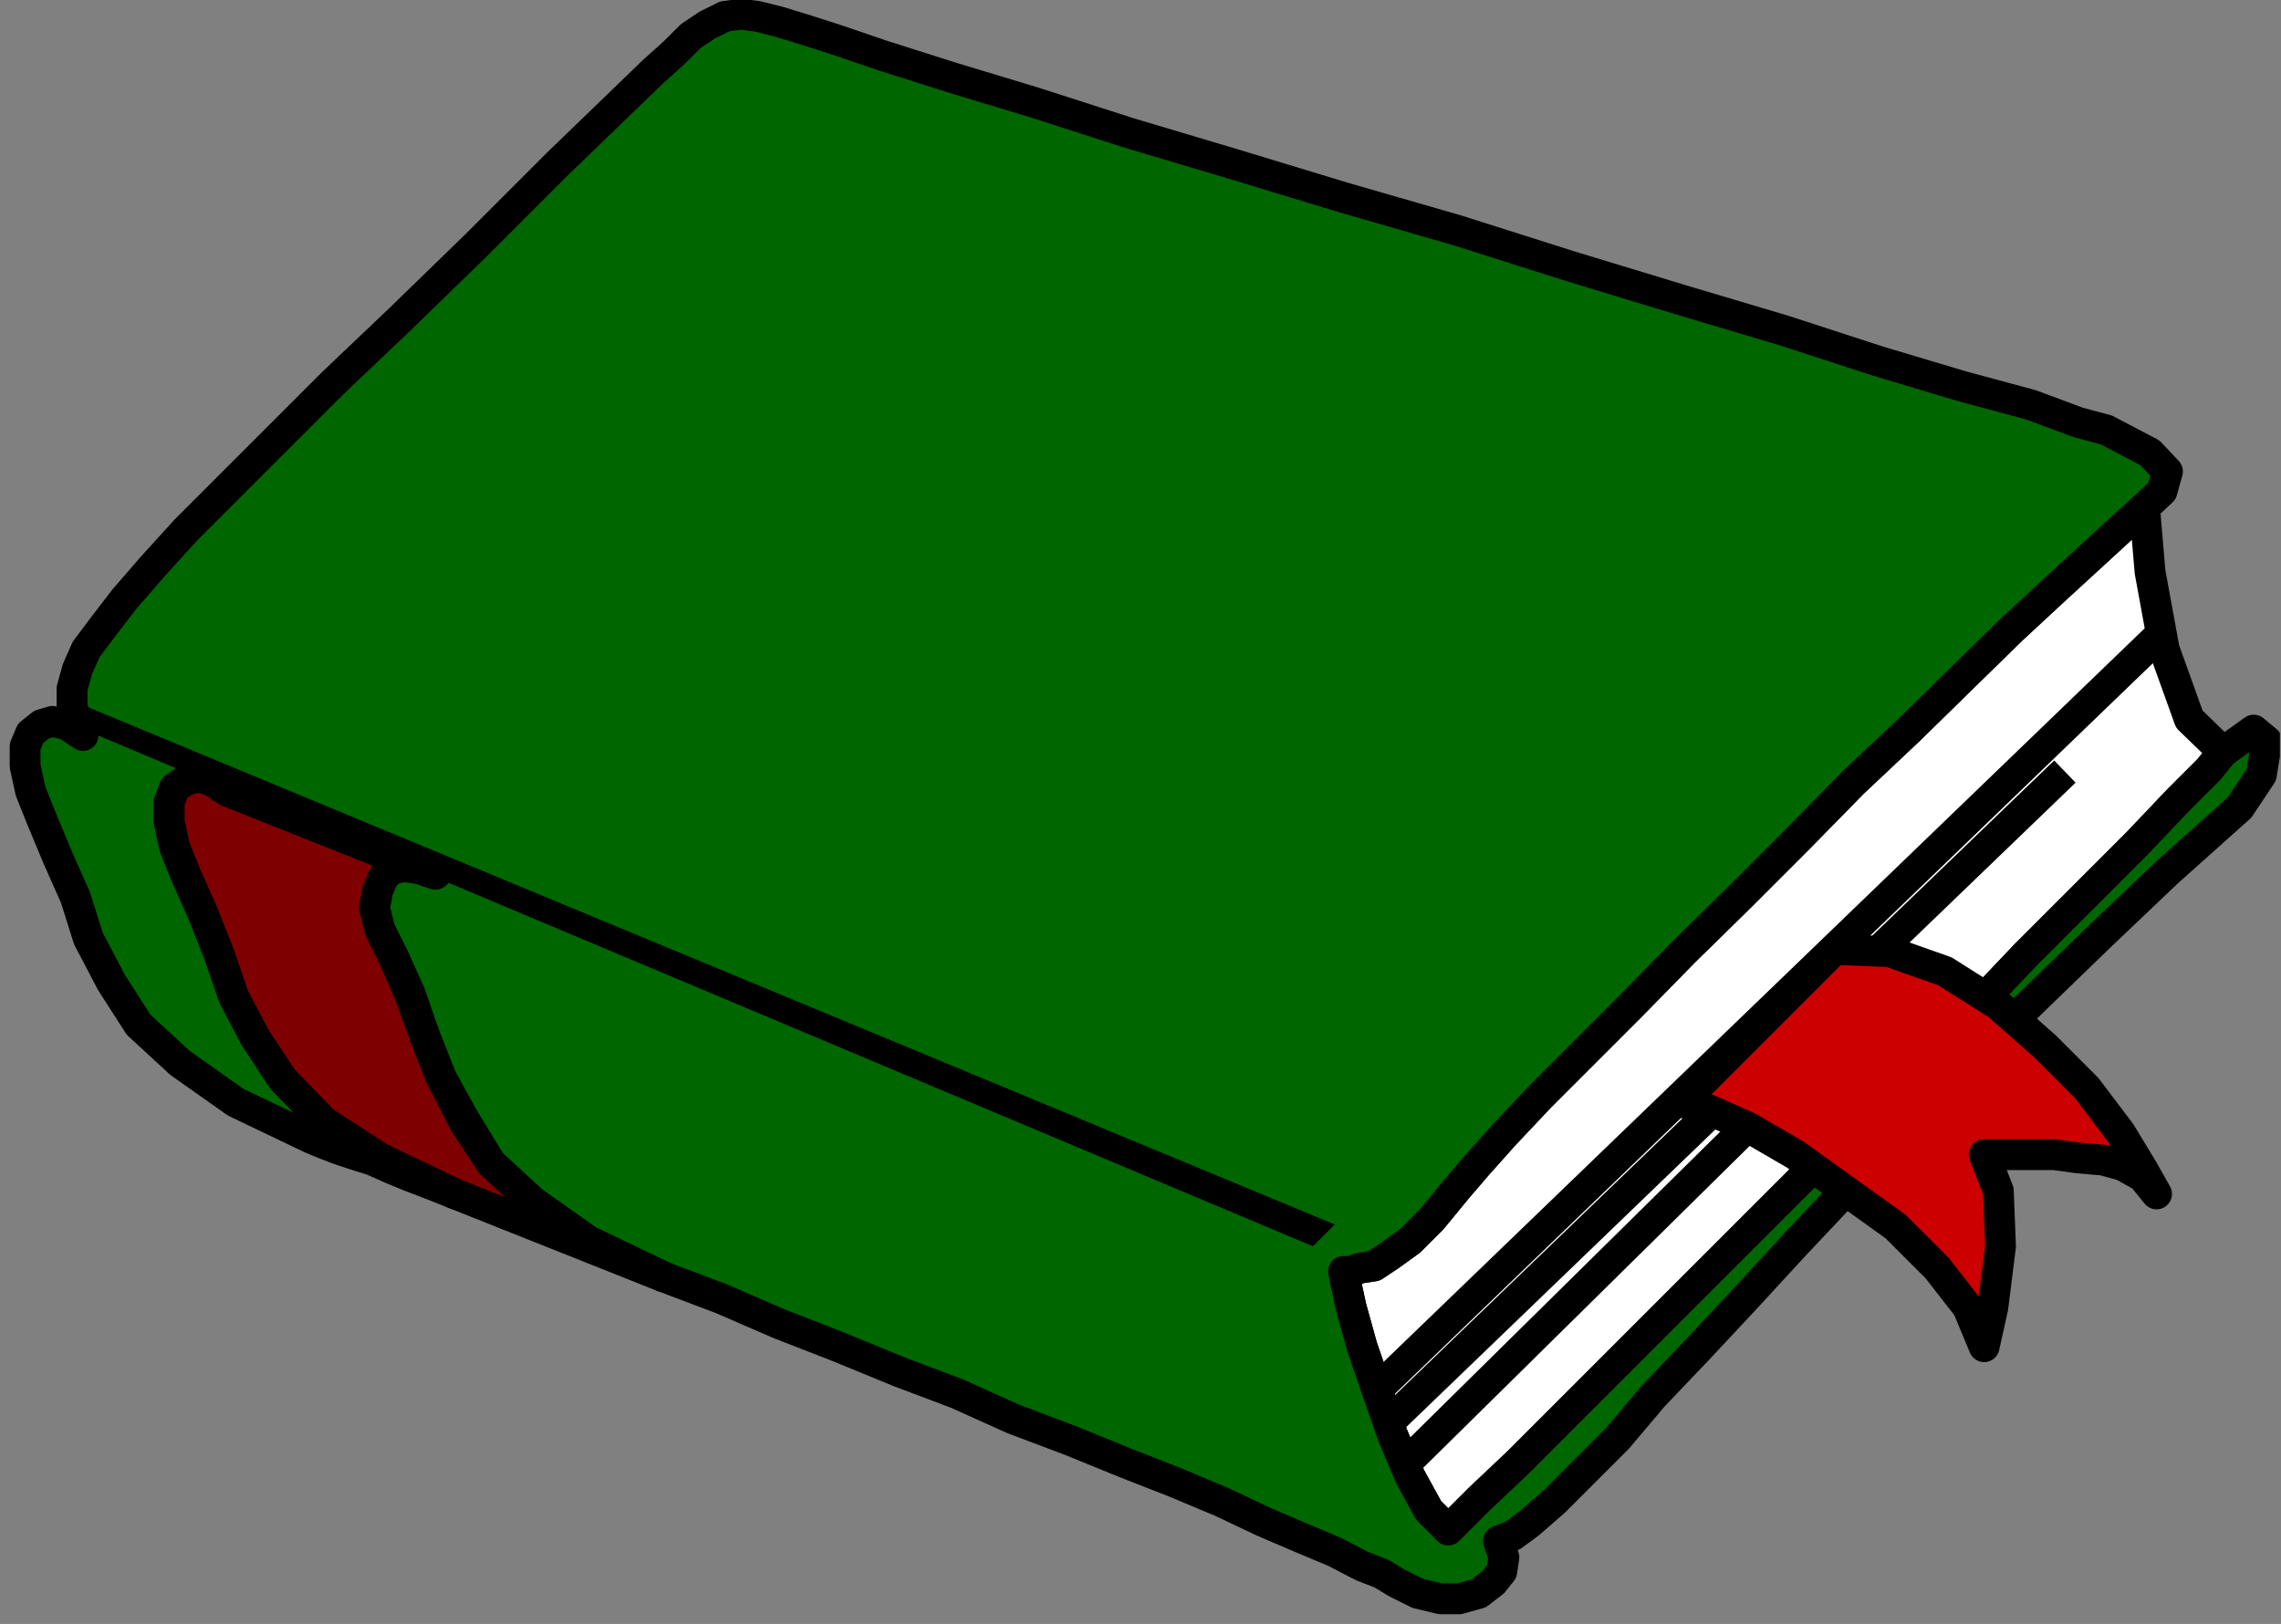<?xml version="1.0" encoding="UTF-8" standalone="no"?>
<svg
   xmlns:ooo="http://xml.openoffice.org/svg/export"
   xmlns:dc="http://purl.org/dc/elements/1.1/"
   xmlns:cc="http://creativecommons.org/ns#"
   xmlns:rdf="http://www.w3.org/1999/02/22-rdf-syntax-ns#"
   xmlns:svg="http://www.w3.org/2000/svg"
   xmlns="http://www.w3.org/2000/svg"
   xmlns:sodipodi="http://sodipodi.sourceforge.net/DTD/sodipodi-0.dtd"
   xmlns:inkscape="http://www.inkscape.org/namespaces/inkscape"
   version="1.2"
   width="20.9mm"
   height="14.88mm"
   viewBox="0 0 2090 1488"
   preserveAspectRatio="xMidYMid"
   xml:space="preserve"
   id="svg97"
   sodipodi:docname="book2.svg"
   style="fill-rule:evenodd;stroke-width:28.222;stroke-linejoin:round"
   inkscape:version="0.92.5 (2060ec1f9f, 2020-04-08)"><rect x="0" y="0" width="2090" height="1488" fill="#808080" stroke="none"/><sodipodi:namedview
   pagecolor="#ffffff"
   bordercolor="#666666"
   borderopacity="1"
   objecttolerance="10"
   gridtolerance="10"
   guidetolerance="10"
   inkscape:pageopacity="0"
   inkscape:pageshadow="2"
   inkscape:window-width="664"
   inkscape:window-height="487"
   id="namedview99"
   showgrid="false"
   inkscape:zoom="0.2102413"
   inkscape:cx="39.496064"
   inkscape:cy="28.119683"
   inkscape:window-x="0"
   inkscape:window-y="0"
   inkscape:window-maximized="0"
   inkscape:current-layer="svg97" />
 <defs
   class="ClipPathGroup"
   id="defs8">
  <clipPath
   id="presentation_clip_path"
   clipPathUnits="userSpaceOnUse">
   <rect
   x="0"
   y="0"
   width="21000"
   height="29700"
   id="rect2" />
  </clipPath>
  <clipPath
   id="presentation_clip_path_shrink"
   clipPathUnits="userSpaceOnUse">
   <rect
   x="21"
   y="29"
   width="20958"
   height="29641"
   id="rect5" />
  </clipPath>
 </defs>
 <defs
   class="TextShapeIndex"
   id="defs12">
  <g
   ooo:slide="id1"
   ooo:id-list="id3"
   id="g10" />
 </defs>
 <defs
   class="EmbeddedBulletChars"
   id="defs44">
  <g
   id="bullet-char-template-57356"
   transform="matrix(4.8828125e-4,0,0,-4.8828125e-4,0,0)">
   <path
   d="M 580,1141 1163,571 580,0 -4,571 Z"
   id="path14"
   inkscape:connector-curvature="0" />
  </g>
  <g
   id="bullet-char-template-57354"
   transform="matrix(4.8828125e-4,0,0,-4.8828125e-4,0,0)">
   <path
   d="M 8,1128 H 1137 V 0 H 8 Z"
   id="path17"
   inkscape:connector-curvature="0" />
  </g>
  <g
   id="bullet-char-template-10146"
   transform="matrix(4.8828125e-4,0,0,-4.8828125e-4,0,0)">
   <path
   d="M 174,0 602,739 174,1481 1456,739 Z M 1358,739 309,1346 659,739 Z"
   id="path20"
   inkscape:connector-curvature="0" />
  </g>
  <g
   id="bullet-char-template-10132"
   transform="matrix(4.8828125e-4,0,0,-4.8828125e-4,0,0)">
   <path
   d="M 2015,739 1276,0 H 717 l 543,543 H 174 v 393 h 1086 l -543,545 h 557 z"
   id="path23"
   inkscape:connector-curvature="0" />
  </g>
  <g
   id="bullet-char-template-10007"
   transform="matrix(4.8828125e-4,0,0,-4.8828125e-4,0,0)">
   <path
   d="m 0,-2 c -7,16 -16,29 -25,39 l 381,530 c -94,256 -141,385 -141,387 0,25 13,38 40,38 9,0 21,-2 34,-5 21,4 42,12 65,25 l 27,-13 111,-251 280,301 64,-25 24,25 c 21,-10 41,-24 62,-43 C 886,937 835,863 770,784 769,783 710,716 594,584 L 774,223 c 0,-27 -21,-55 -63,-84 l 16,-20 C 717,90 699,76 672,76 641,76 570,178 457,381 L 164,-76 c -22,-34 -53,-51 -92,-51 -42,0 -63,17 -64,51 -7,9 -10,24 -10,44 0,9 1,19 2,30 z"
   id="path26"
   inkscape:connector-curvature="0" />
  </g>
  <g
   id="bullet-char-template-10004"
   transform="matrix(4.8828125e-4,0,0,-4.8828125e-4,0,0)">
   <path
   d="M 285,-33 C 182,-33 111,30 74,156 52,228 41,333 41,471 c 0,78 14,145 41,201 34,71 87,106 158,106 53,0 88,-31 106,-94 l 23,-176 c 8,-64 28,-97 59,-98 l 735,706 c 11,11 33,17 66,17 42,0 63,-15 63,-46 V 965 c 0,-36 -10,-64 -30,-84 L 442,47 C 390,-6 338,-33 285,-33 Z"
   id="path29"
   inkscape:connector-curvature="0" />
  </g>
  <g
   id="bullet-char-template-9679"
   transform="matrix(4.8828125e-4,0,0,-4.8828125e-4,0,0)">
   <path
   d="M 813,0 C 632,0 489,54 383,161 276,268 223,411 223,592 c 0,181 53,324 160,431 106,107 249,161 430,161 179,0 323,-54 432,-161 108,-107 162,-251 162,-431 0,-180 -54,-324 -162,-431 C 1136,54 992,0 813,0 Z"
   id="path32"
   inkscape:connector-curvature="0" />
  </g>
  <g
   id="bullet-char-template-8226"
   transform="matrix(4.8828125e-4,0,0,-4.8828125e-4,0,0)">
   <path
   d="m 346,457 c -73,0 -137,26 -191,78 -54,51 -81,114 -81,188 0,73 27,136 81,188 54,52 118,78 191,78 73,0 134,-26 185,-79 51,-51 77,-114 77,-187 0,-75 -25,-137 -76,-188 -50,-52 -112,-78 -186,-78 z"
   id="path35"
   inkscape:connector-curvature="0" />
  </g>
  <g
   id="bullet-char-template-8211"
   transform="matrix(4.8828125e-4,0,0,-4.8828125e-4,0,0)">
   <path
   d="M -4,459 H 1135 V 606 H -4 Z"
   id="path38"
   inkscape:connector-curvature="0" />
  </g>
  <g
   id="bullet-char-template-61548"
   transform="matrix(4.8828125e-4,0,0,-4.8828125e-4,0,0)">
   <path
   d="m 173,740 c 0,163 58,303 173,419 116,115 255,173 419,173 163,0 302,-58 418,-173 116,-116 174,-256 174,-419 0,-163 -58,-303 -174,-418 C 1067,206 928,148 765,148 601,148 462,206 346,322 231,437 173,577 173,740 Z"
   id="path41"
   inkscape:connector-curvature="0" />
  </g>
 </defs>
 <g
   id="g49"
   transform="translate(-9455,-14106)">
  <g
   id="id2"
   class="Master_Slide">
   <g
   id="bg-id2"
   class="Background" />
   <g
   id="bo-id2"
   class="BackgroundObjects" />
  </g>
 </g>
 <g
   class="SlideGroup"
   id="g95"
   transform="translate(-9455,-14106)">
  <g
   id="g93">
   <g
   id="container-id1">
    <g
   id="id1"
   class="Slide"
   clip-path="url(#presentation_clip_path)">
     <g
   class="Page"
   id="g89">
      <g
   class="Graphic"
   id="g87">
       <g
   id="id3">
        <rect
   class="BoundingBox"
   x="9455"
   y="14106"
   width="2090"
   height="1488"
   id="rect51"
   style="fill:none;stroke:none" />
        <defs
   id="defs56">
         <clipPath
   id="clip_path_1"
   clipPathUnits="userSpaceOnUse">
          <path
   d="m 9455,14106 h 2089 v 1487 H 9455 Z"
   id="path53"
   inkscape:connector-curvature="0" />
         </clipPath>
        </defs>
        <g
   clip-path="url(#clip_path_1)"
   id="g84">
         <path
   d="m 11492,14795 -13,16 -28,28 -38,40 -46,46 -56,56 -58,61 -64,61 -66,66 -64,64 -61,61 -58,58 -51,51 -43,43 -36,34 -20,20 -8,8 -18,-18 -17,-31 -16,-38 -15,-43 -13,-38 -10,-36 -5,-23 -2,-10 h 2 5 l 8,-3 13,-2 15,-10 18,-13 20,-20 23,-28 18,-21 25,-28 33,-35 41,-41 43,-43 48,-49 51,-50 54,-54 50,-51 51,-48 49,-48 45,-44 41,-38 36,-33 25,-23 20,-18 5,59 13,71 23,64 z"
   id="path58"
   inkscape:connector-curvature="0"
   style="fill:#ffffff;stroke:none" />
         <path
   d="m 11492,14795 v 0 l -13,16 -28,28 -38,40 -46,46 -56,56 -58,61 -64,61 -66,66 -64,64 -61,61 -58,58 -51,51 -43,43 -36,34 -20,20 -8,8 v 0 l -18,-18 -17,-31 -16,-38 -15,-43 -13,-38 -10,-36 -5,-23 -2,-10 v 0 h 2 5 l 8,-3 13,-2 15,-10 18,-13 20,-20 23,-28 v 0 l 18,-21 25,-28 33,-35 41,-41 43,-43 48,-49 51,-50 54,-54 50,-51 51,-48 49,-48 45,-44 41,-38 36,-33 25,-23 20,-18 v 0 l 5,59 13,71 23,64 z"
   id="path60"
   inkscape:connector-curvature="0"
   style="fill:none;stroke:#000000" />
         <path
   d="m 10063,15276 -69,-33 -51,-36 -38,-35 -25,-41 -21,-38 -15,-38 -13,-38 -15,-33 -13,-26 -5,-20 3,-16 5,-12 8,-8 12,-2 13,2 15,5 -191,-76 -15,-10 -12,-3 -11,3 -10,7 -5,13 v 18 l 5,23 10,25 16,36 15,38 13,38 20,38 25,38 38,39 51,33 69,33 -20,-8 -21,-8 -17,-7 -18,-8 -16,-5 -15,-5 -13,-5 -12,-5 -69,-33 -51,-36 -38,-35 -25,-39 -21,-40 -12,-38 -16,-36 -15,-36 -10,-25 -5,-23 v -18 l 5,-12 10,-8 10,-3 13,3 15,10 -7,-15 -3,-13 v -15 l 5,-18 8,-18 15,-20 20,-26 26,-30 30,-33 38,-38 46,-46 51,-51 61,-58 69,-67 76,-76 87,-84 20,-18 15,-15 15,-10 16,-8 15,-2 15,2 20,5 26,8 25,8 44,15 63,20 76,23 87,28 94,28 102,31 104,30 104,33 102,31 94,28 86,28 77,23 63,17 43,16 26,7 40,21 16,17 -5,18 -16,15 -20,18 -25,23 -36,33 -41,38 -45,44 -49,48 -51,48 -50,51 -54,54 -51,50 -48,49 -43,43 -41,41 -33,35 -25,28 -18,21 -23,28 -20,20 -18,13 -15,10 -13,2 -8,3 h -5 -2 l 2,10 5,23 10,36 13,38 15,43 16,38 17,31 18,18 8,-8 20,-20 36,-34 43,-43 51,-51 58,-58 61,-61 64,-64 66,-66 64,-61 58,-61 56,-56 46,-46 38,-40 28,-28 13,-16 28,-20 12,10 -5,31 -20,30 -66,59 -61,58 -61,59 -59,58 -56,56 -53,56 -51,54 -46,50 -43,46 -41,43 -33,39 -33,33 -25,25 -23,20 -15,11 -13,5 5,15 -2,13 -8,10 -13,10 -18,5 h -17 l -21,-5 -20,-10 -13,-8 -18,-7 -25,-13 -31,-13 -35,-15 -38,-18 -43,-18 -46,-18 -49,-20 -53,-20 -51,-23 -53,-20 -56,-23 -54,-21 -53,-23 z"
   id="path62"
   inkscape:connector-curvature="0"
   style="fill:#006600;stroke:none" />
         <path
   d="m 10063,15276 v 0 l -69,-33 -51,-36 -38,-35 -25,-41 -21,-38 -15,-38 -13,-38 -15,-33 v 0 l -13,-26 -5,-20 3,-16 5,-12 8,-8 12,-2 13,2 15,5 -191,-76 v 0 l -15,-10 -12,-3 -11,3 -10,7 -5,13 v 18 l 5,23 10,25 v 0 l 16,36 15,38 13,38 20,38 25,38 38,39 51,33 69,33 v 0 l -20,-8 -21,-8 -17,-7 -18,-8 -16,-5 -15,-5 -13,-5 -12,-5 v 0 l -69,-33 -51,-36 -38,-35 -25,-39 -21,-40 -12,-38 -16,-36 -15,-36 v 0 l -10,-25 -5,-23 v -18 l 5,-12 10,-8 10,-3 13,3 15,10 v 0 l -7,-15 -3,-13 v -15 l 5,-18 8,-18 15,-20 20,-26 26,-30 30,-33 38,-38 46,-46 51,-51 61,-58 69,-67 76,-76 87,-84 v 0 l 20,-18 15,-15 15,-10 16,-8 15,-2 15,2 20,5 26,8 v 0 l 25,8 44,15 63,20 76,23 87,28 94,28 102,31 104,30 104,33 102,31 94,28 86,28 77,23 63,17 43,16 26,7 v 0 l 40,21 16,17 -5,18 -16,15 v 0 l -20,18 -25,23 -36,33 -41,38 -45,44 -49,48 -51,48 -50,51 -54,54 -51,50 -48,49 -43,43 -41,41 -33,35 -25,28 -18,21 v 0 l -23,28 -20,20 -18,13 -15,10 -13,2 -8,3 h -5 -2 v 0 l 2,10 5,23 10,36 13,38 15,43 16,38 17,31 18,18 v 0 l 8,-8 20,-20 36,-34 43,-43 51,-51 58,-58 61,-61 64,-64 66,-66 64,-61 58,-61 56,-56 46,-46 38,-40 28,-28 13,-16 v 0 l 28,-20 12,10 -5,31 -20,30 v 0 l -66,59 -61,58 -61,59 -59,58 -56,56 -53,56 -51,54 -46,50 -43,46 -41,43 -33,39 -33,33 -25,25 -23,20 -15,11 -13,5 v 0 l 5,15 -2,13 -8,10 -13,10 -18,5 h -17 l -21,-5 -20,-10 v 0 l -13,-8 -18,-7 -25,-13 -31,-13 -35,-15 -38,-18 -43,-18 -46,-18 -49,-20 -53,-20 -51,-23 -53,-20 -56,-23 -54,-21 -53,-23 z"
   id="path64"
   inkscape:connector-curvature="0"
   style="fill:none;stroke:#000000" />
         <path
   d="m 11436,14686 -720,694"
   id="path66"
   inkscape:connector-curvature="0"
   style="fill:none;stroke:#000000" />
         <path
   d="m 10729,15408 618,-595"
   id="path68"
   inkscape:connector-curvature="0"
   style="fill:none;stroke:#000000" />
         <path
   d="m 10744,15446 361,-356"
   id="path70"
   inkscape:connector-curvature="0"
   style="fill:none;stroke:#000000" />
         <path
   d="m 11136,14976 -140,140 25,7 36,16 43,25 46,33 46,33 38,38 28,36 15,36 8,-36 7,-56 -2,-51 -13,-33 h 20 21 23 l 22,3 23,2 18,5 18,10 13,16 -13,-23 -20,-33 -31,-41 -38,-38 -43,-38 -49,-31 -51,-18 z"
   id="path72"
   inkscape:connector-curvature="0"
   style="fill:#000000;stroke:none" />
         <path
   d="m 11136,14976 -140,140 25,7 36,16 43,25 46,33 46,33 38,38 28,36 15,36 8,-36 7,-56 -2,-51 -13,-33 h 20 21 23 l 22,3 23,2 18,5 18,10 13,16 -13,-23 -20,-33 -31,-41 -38,-38 -43,-38 -49,-31 -51,-18 z"
   id="path74"
   inkscape:connector-curvature="0"
   style="fill:#cc0000;stroke:none" />
         <path
   d="m 11136,14976 -140,140 v 0 l 25,7 36,16 43,25 46,33 46,33 38,38 28,36 15,36 v 0 l 8,-36 7,-56 -2,-51 -13,-33 v 0 h 20 21 23 l 22,3 23,2 18,5 18,10 13,16 v 0 l -13,-23 -20,-33 -31,-41 -38,-38 -43,-38 -49,-31 -51,-18 z"
   id="path76"
   inkscape:connector-curvature="0"
   style="fill:none;stroke:#000000" />
         <path
   d="m 10063,15276 -69,-33 -51,-36 -38,-35 -25,-38 -21,-41 -15,-38 -13,-36 -15,-35 -13,-26 -5,-20 3,-16 5,-12 8,-8 12,-2 13,2 15,5 -191,-76 -15,-10 -12,-3 -11,3 -10,7 -5,13 v 18 l 5,23 10,25 16,36 15,38 13,38 20,38 25,38 38,39 51,33 69,33 z"
   id="path78"
   inkscape:connector-curvature="0"
   style="fill:#7f0000;stroke:none" />
         <path
   d="m 10063,15276 v 0 l -69,-33 -51,-36 -38,-35 -25,-38 -21,-41 -15,-38 -13,-36 -15,-35 v 0 l -13,-26 -5,-20 3,-16 5,-12 8,-8 12,-2 13,2 15,5 -191,-76 v 0 l -15,-10 -12,-3 -11,3 -10,7 -5,13 v 18 l 5,23 10,25 v 0 l 16,36 15,38 13,38 20,38 25,38 38,39 51,33 69,33 z"
   id="path80"
   inkscape:connector-curvature="0"
   style="fill:none;stroke:#000000" />
         <path
   d="m 9526,14750 1152,478 -20,20 -1132,-476 z"
   id="path82"
   inkscape:connector-curvature="0"
   style="fill:#000000;stroke:none" />
        </g>
       </g>
      </g>
     </g>
    </g>
   </g>
  </g>
 </g>
</svg>